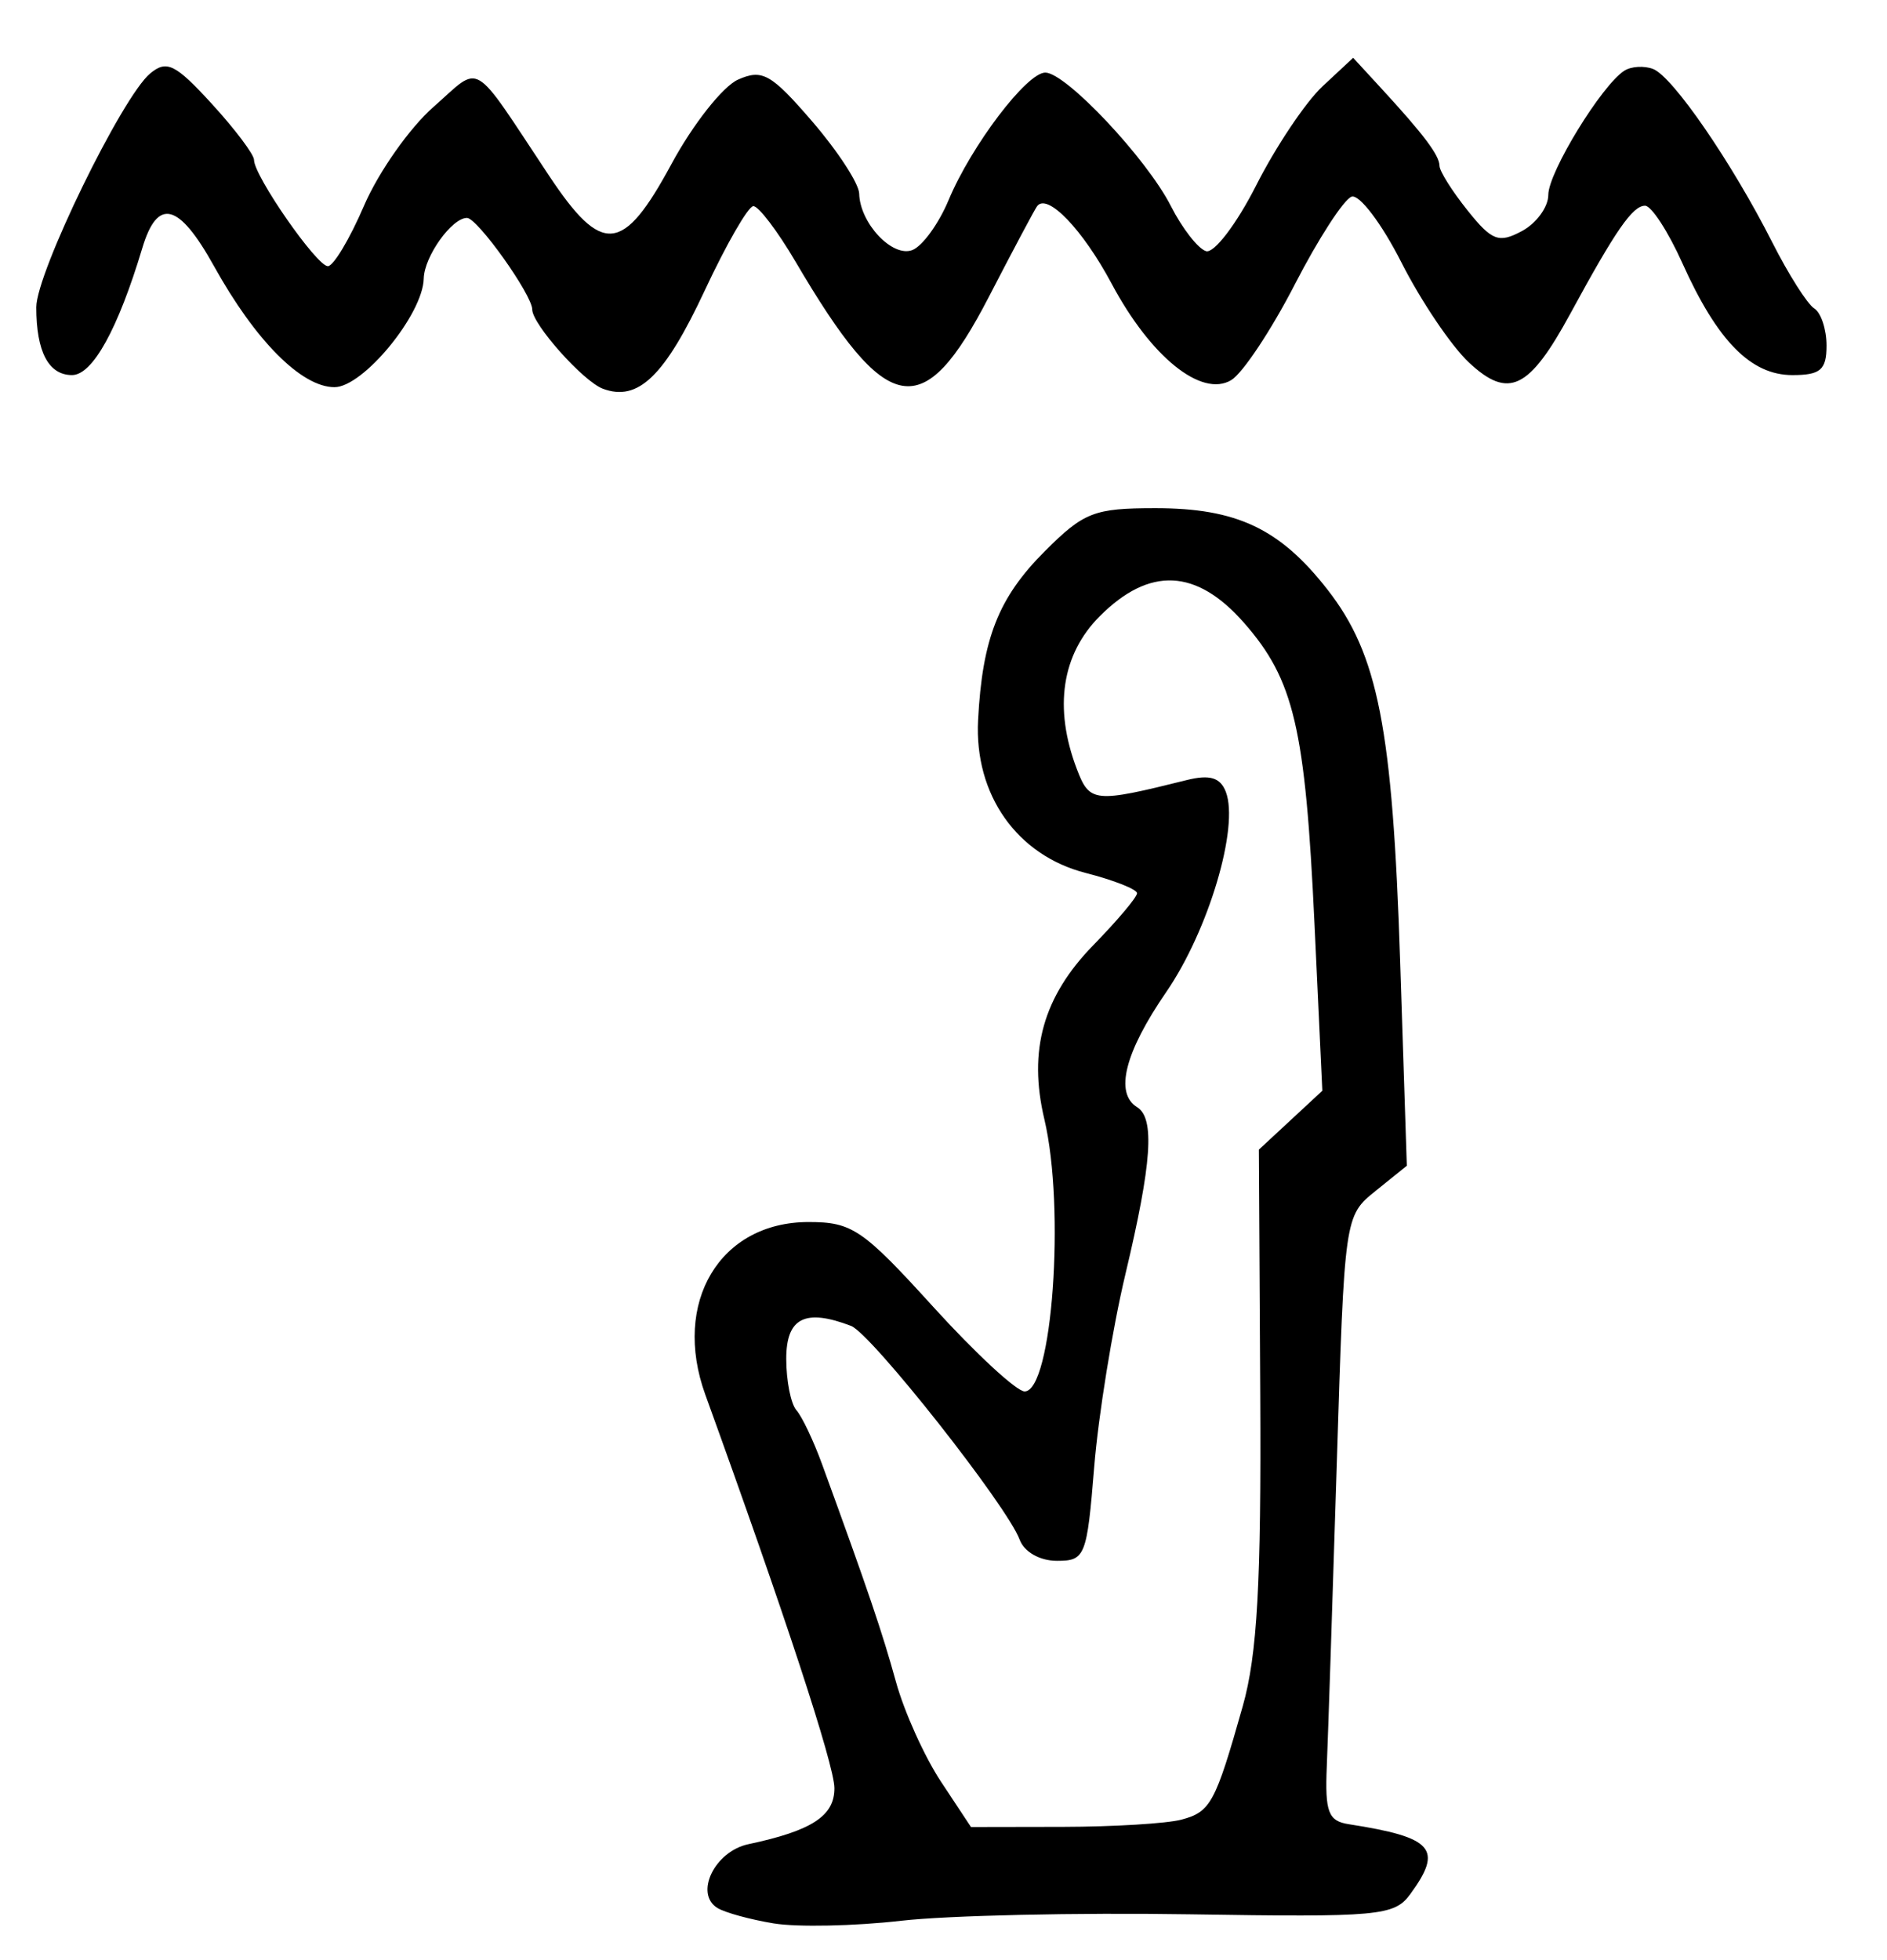 <?xml version="1.0" encoding="UTF-8" standalone="no"?>
<!-- Created with Inkscape (http://www.inkscape.org/) -->

<svg
   version="1.1"
   id="svg213"
   width="208"
   height="216"
   viewBox="0 0 208 216"
   xmlns="http://www.w3.org/2000/svg"
   xmlns:svg="http://www.w3.org/2000/svg">
  <defs
     id="defs217" />
  <g
     id="g219">
    <path
       style="fill:#000000;stroke-width:1.333"
       d="m 85.288,211.956 c -2.592,-0.427 -5.385,-1.192 -6.208,-1.701 -2.564,-1.585 -0.304,-6.24 3.413,-7.029 7.013,-1.488 9.508,-3.119 9.481,-6.198 -0.022,-2.558 -5.486,-19.2 -14.23,-43.339 -3.686,-10.177 1.607,-19.023 11.384,-19.023 4.801,0 5.97,0.795 13.727,9.333 4.664,5.133 9.202,9.333 10.085,9.333 3.042,6.2e-4 4.504,-20.169 2.176,-30 -1.798,-7.59 -0.126,-13.519 5.41,-19.189 2.644,-2.708 4.808,-5.277 4.808,-5.709 0,-0.432 -2.55,-1.439 -5.667,-2.238 -7.574,-1.942 -12.281,-8.625 -11.856,-16.834 0.466,-9.003 2.249,-13.511 7.366,-18.628 C 119.47,56.441 120.605,56 127.355,56 c 8.957,0 13.72,2.25 18.961,8.96 5.593,7.159 7.179,15.259 8.018,40.937 l 0.737,22.564 -3.435,2.769 c -3.432,2.767 -3.435,2.788 -4.286,30.103 -0.468,15.033 -0.964,30.02 -1.101,33.304 -0.211,5.046 0.163,6.035 2.417,6.385 9.326,1.449 10.437,2.713 6.782,7.711 -1.753,2.397 -3.455,2.552 -24.333,2.219 -12.347,-0.197 -26.649,0.123 -31.782,0.711 -5.133,0.588 -11.454,0.719 -14.045,0.292 z M 130.241,200.517 c 3.204,-0.859 3.723,-1.822 6.749,-12.517 1.596,-5.64 2.039,-13.564 1.923,-34.323 l -0.152,-26.989 3.498,-3.244 3.498,-3.244 -0.865,-18.433 c -1.012,-21.553 -2.255,-26.856 -7.769,-33.136 -5.246,-5.975 -10.411,-6.213 -15.892,-0.733 -4.206,4.206 -5.097,10.107 -2.541,16.83 1.418,3.729 1.908,3.779 12.122,1.234 2.537,-0.632 3.703,-0.281 4.309,1.299 1.487,3.876 -1.91,15.285 -6.568,22.057 -4.566,6.637 -5.71,11.144 -3.219,12.683 1.978,1.223 1.635,6.162 -1.276,18.382 -1.435,6.023 -2.986,15.602 -3.447,21.285 C 119.812,171.511 119.618,172 116.511,172 c -1.892,0 -3.62,-0.98 -4.116,-2.333 -1.355,-3.699 -16.341,-22.694 -18.584,-23.555 -5.064,-1.943 -7.144,-0.889 -7.144,3.621 0,2.42 0.504,4.97 1.12,5.667 0.616,0.697 1.886,3.367 2.822,5.933 5.053,13.851 6.649,18.553 8.151,24 0.909,3.3 3.142,8.25 4.962,11 l 3.308,5 10.152,-0.018 c 5.584,-0.011 11.46,-0.369 13.06,-0.798 z M 66.443,42.832 c -2.164,-0.81 -7.777,-7.109 -7.777,-8.728 0,-1.608 -6.029,-10.072 -7.186,-10.088 -1.666,-0.023 -4.72,4.25 -4.771,6.674 -0.083,3.947 -6.68,11.976 -9.841,11.976 -3.625,0 -8.711,-5.108 -13.277,-13.333 -3.882,-6.994 -6.226,-7.587 -7.904,-2 -2.686,8.942 -5.485,14 -7.747,14 C 5.356,41.333 4,38.761 4,33.861 4,30.067 13.45,10.67 16.554,8.094 18.374,6.583 19.326,7.052 23.336,11.429 25.901,14.23 28,17.017 28,17.622 c 0,1.768 6.911,11.711 8.14,11.711 0.615,0 2.412,-3.004 3.991,-6.676 1.58,-3.672 5.015,-8.558 7.635,-10.858 5.395,-4.737 4.061,-5.526 12.736,7.534 5.877,8.848 8.166,8.633 13.516,-1.267 2.358,-4.363 5.656,-8.544 7.328,-9.29 2.677,-1.195 3.654,-0.645 8.177,4.6 2.825,3.276 5.157,6.857 5.183,7.957 0.075,3.258 3.658,7.068 5.855,6.225 1.112,-0.427 2.91,-2.902 3.996,-5.5 C 107.068,16.047 113.173,8 115.221,8 c 2.267,0 11.185,9.475 13.844,14.71 1.248,2.455 2.989,4.69 3.87,4.967 0.881,0.276 3.371,-2.988 5.533,-7.254 2.162,-4.266 5.451,-9.173 7.309,-10.905 l 3.378,-3.149 3.089,3.356 c 4.71,5.117 6.421,7.394 6.429,8.553 0.004,0.581 1.392,2.787 3.085,4.903 2.69,3.361 3.446,3.65 5.993,2.286 1.603,-0.858 2.915,-2.655 2.915,-3.994 0,-2.482 5.888,-12.095 8.382,-13.682 0.757,-0.482 2.182,-0.568 3.167,-0.19 2.165,0.831 8.675,10.298 13.139,19.107 1.794,3.541 3.874,6.815 4.621,7.277 0.747,0.462 1.359,2.304 1.359,4.094 0,2.683 -0.662,3.255 -3.768,3.255 -4.572,0 -8.274,-3.766 -12.121,-12.333 -1.564,-3.483 -3.416,-6.333 -4.114,-6.333 -1.371,0 -3.243,2.702 -8.232,11.886 -4.55,8.374 -6.812,9.469 -11.172,5.403 -1.94,-1.809 -5.296,-6.779 -7.458,-11.045 -2.162,-4.266 -4.629,-7.523 -5.483,-7.239 -0.854,0.285 -3.675,4.641 -6.269,9.68 -2.594,5.039 -5.745,9.78 -7.002,10.535 -3.265,1.961 -8.874,-2.556 -13.171,-10.608 -3.194,-5.984 -7.091,-10.043 -8.223,-8.564 -0.261,0.341 -2.645,4.82 -5.298,9.953 -7.285,14.096 -11.212,13.394 -21.322,-3.815 -1.999,-3.402 -4.099,-6.164 -4.667,-6.138 -0.568,0.026 -2.972,4.199 -5.343,9.274 -4.427,9.477 -7.356,12.302 -11.246,10.845 z"
       id="path688" />
  </g>
</svg>

